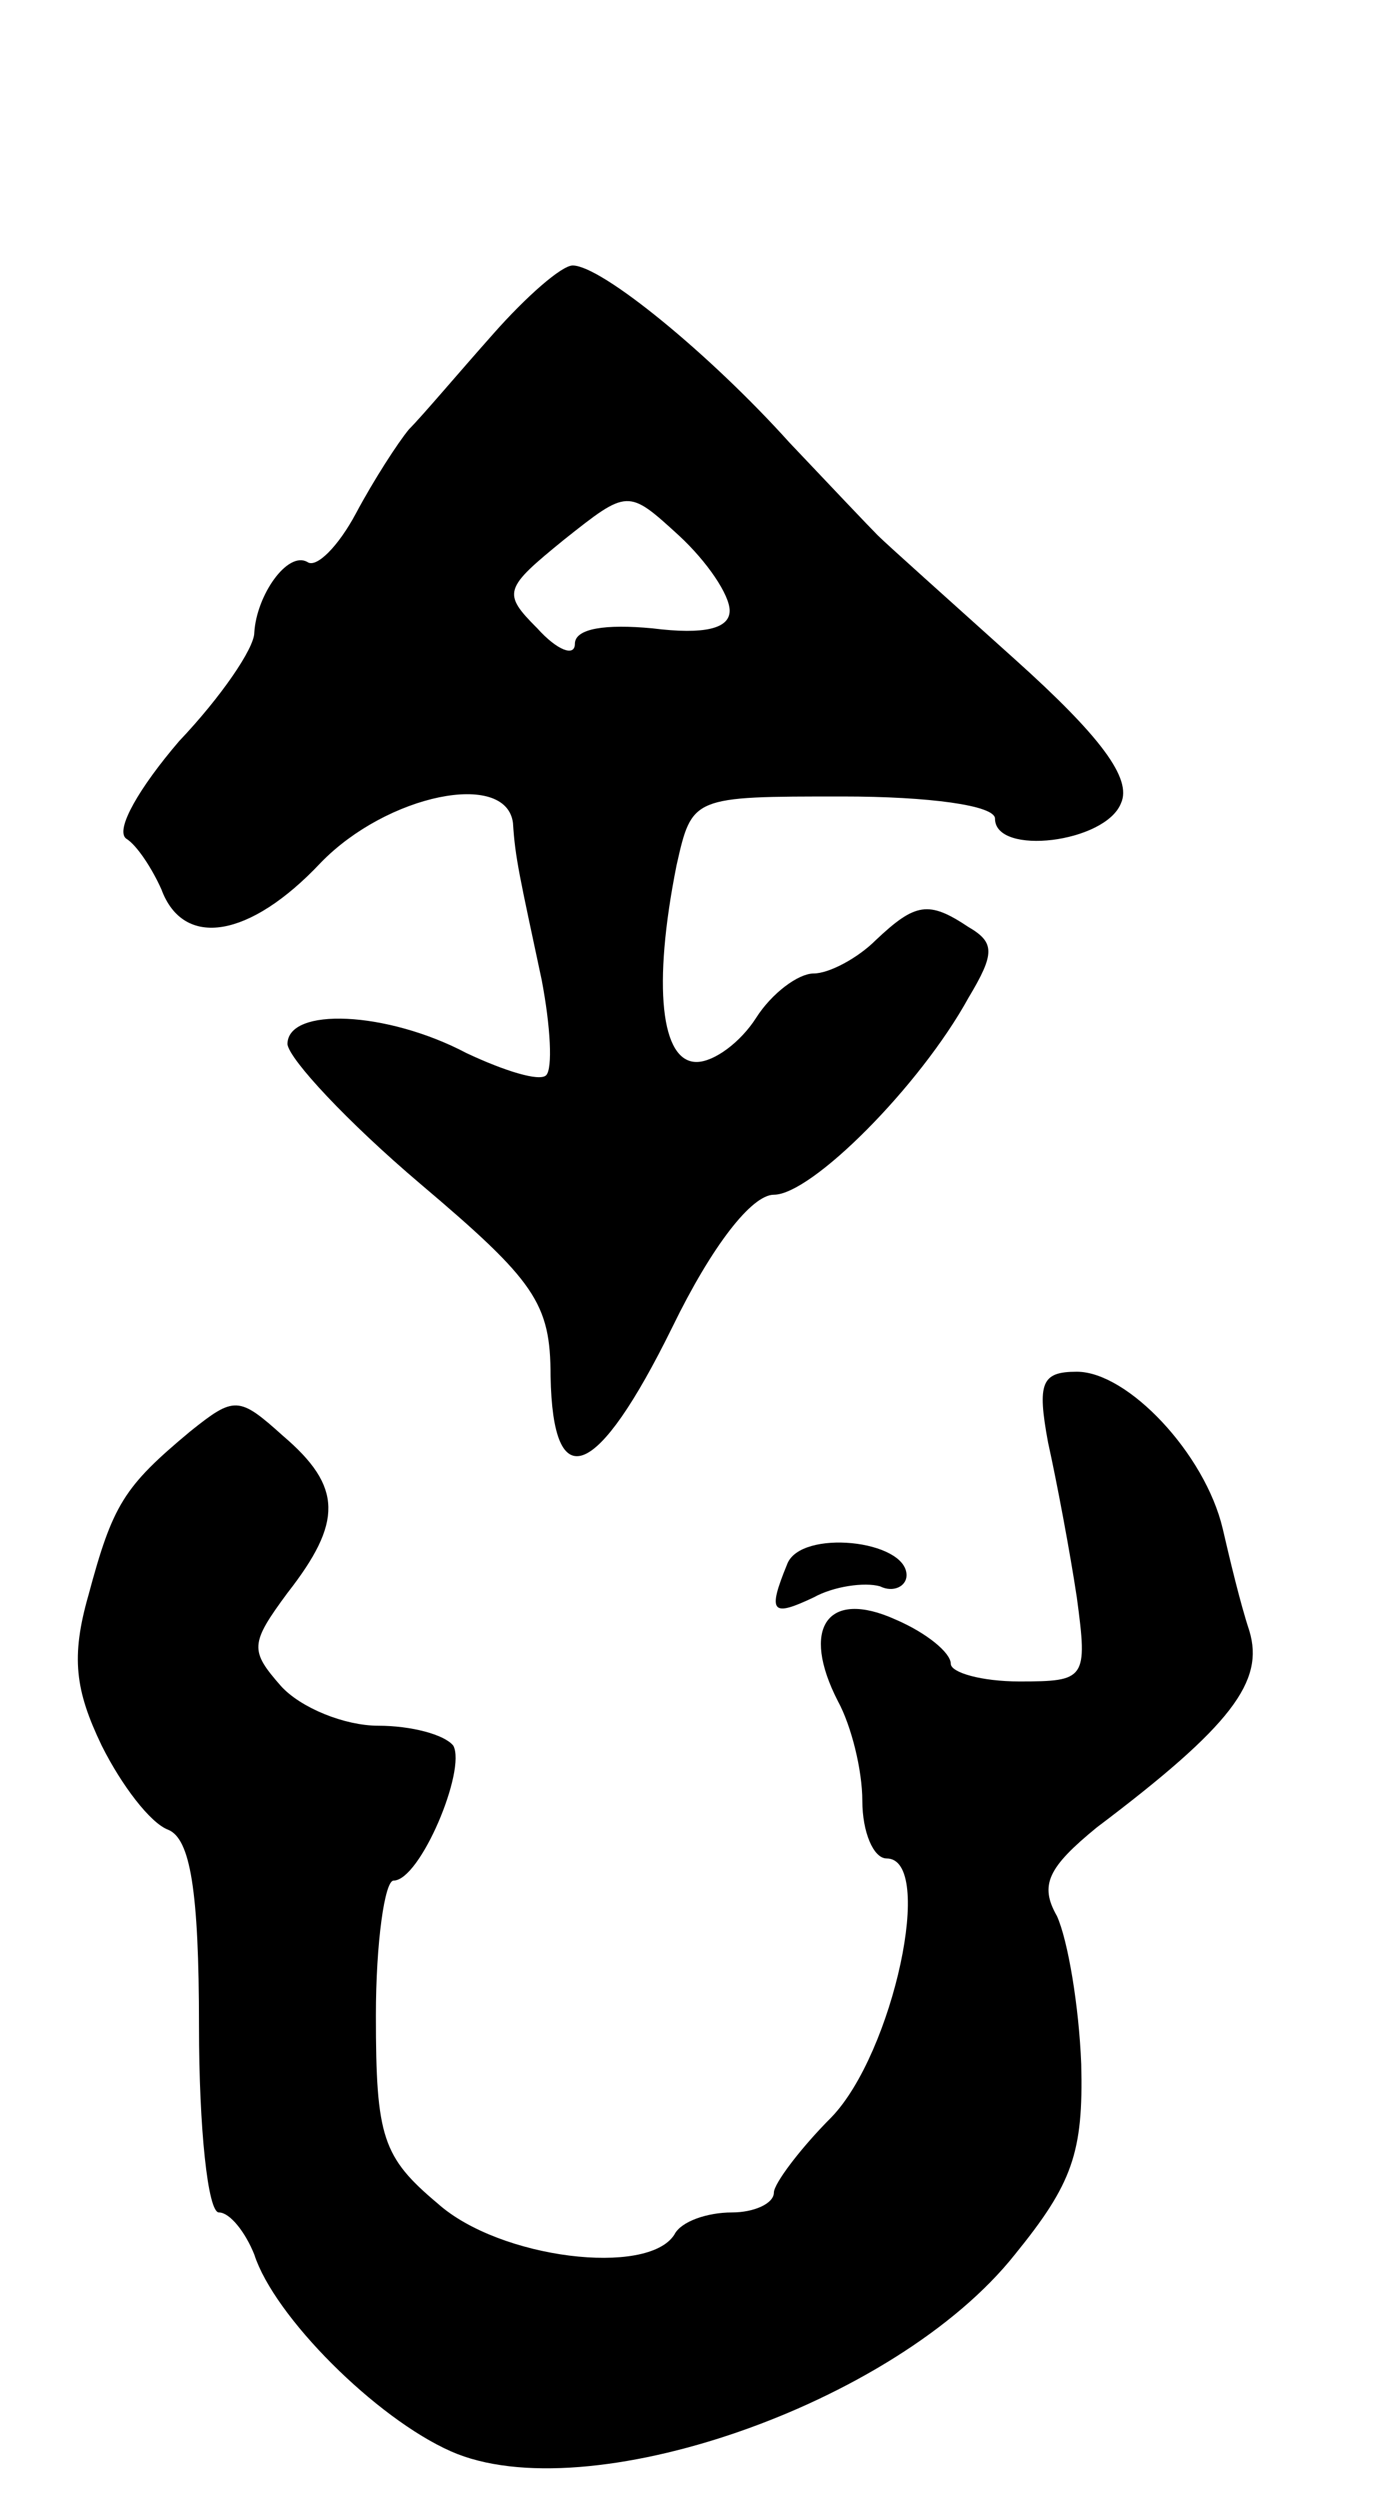 <svg version="1.0" xmlns="http://www.w3.org/2000/svg"
 width="63pt" height="113pt" viewBox="0 0 63 113"
 preserveAspectRatio="xMidYMid meet">
<g transform="translate(0,113) scale(0.1,-0.1)"
fill="#000000" stroke="none">
<path d="M223 979 c-16 -18 -32 -37 -38 -43 -5 -6 -16 -23 -24 -38 -8 -15 -18
-25 -22 -22 -9 5 -23 -15 -24 -32 0 -7 -15 -29 -34 -49 -18 -21 -29 -40 -24
-44 5 -3 12 -14 16 -23 10 -27 40 -22 72 12 30 31 84 42 87 18 1 -16 3 -24 13
-71 4 -21 5 -40 2 -43 -3 -3 -19 2 -36 10 -36 19 -81 21 -81 4 1 -7 27 -35 60
-63 52 -44 59 -54 59 -87 1 -55 21 -47 55 22 18 37 36 60 46 60 17 0 66 49 88
89 12 20 12 25 0 32 -18 12 -24 11 -42 -6 -8 -8 -21 -15 -28 -15 -7 0 -19 -9
-26 -20 -7 -11 -19 -20 -27 -20 -16 0 -20 34 -9 89 7 31 7 31 75 31 39 0 69
-4 69 -10 0 -17 50 -11 57 7 5 11 -9 30 -48 65 -30 27 -58 52 -62 56 -4 4 -22
23 -40 42 -36 40 -85 80 -98 80 -5 0 -21 -14 -36 -31z m107 -125 c0 -8 -11
-11 -35 -8 -21 2 -35 0 -35 -7 0 -6 -8 -3 -17 7 -16 16 -15 18 12 40 29 23 29
23 52 2 13 -12 23 -27 23 -34z"/>
<path d="M474 478 c4 -18 10 -50 13 -70 5 -37 4 -38 -26 -38 -17 0 -31 4 -31
8 0 5 -11 14 -25 20 -31 14 -43 -4 -26 -37 6 -11 11 -31 11 -45 0 -14 5 -26
11 -26 22 0 3 -88 -25 -117 -14 -14 -26 -30 -26 -34 0 -5 -9 -9 -19 -9 -11 0
-23 -4 -26 -10 -12 -19 -79 -11 -107 14 -25 21 -28 30 -28 85 0 33 4 61 8 61
12 0 33 50 27 61 -4 5 -19 9 -34 9 -15 0 -35 8 -44 18 -14 16 -14 19 3 42 25
32 25 48 -2 71 -20 18 -22 18 -42 2 -30 -25 -35 -33 -46 -74 -8 -28 -6 -43 6
-68 9 -18 22 -35 30 -38 10 -4 14 -27 14 -89 0 -46 4 -84 9 -84 5 0 12 -9 16
-19 9 -28 55 -74 89 -89 61 -27 201 21 255 89 26 32 31 46 30 86 -1 26 -6 56
-11 67 -8 14 -4 22 18 40 61 46 76 66 69 89 -4 12 -9 33 -12 46 -8 34 -43 71
-66 71 -16 0 -18 -5 -13 -32z"/>
<path d="M356 423 c-9 -22 -7 -24 12 -15 9 5 23 7 30 5 6 -3 12 0 12 5 0 16
-48 21 -54 5z"/>
</g>
</svg>
